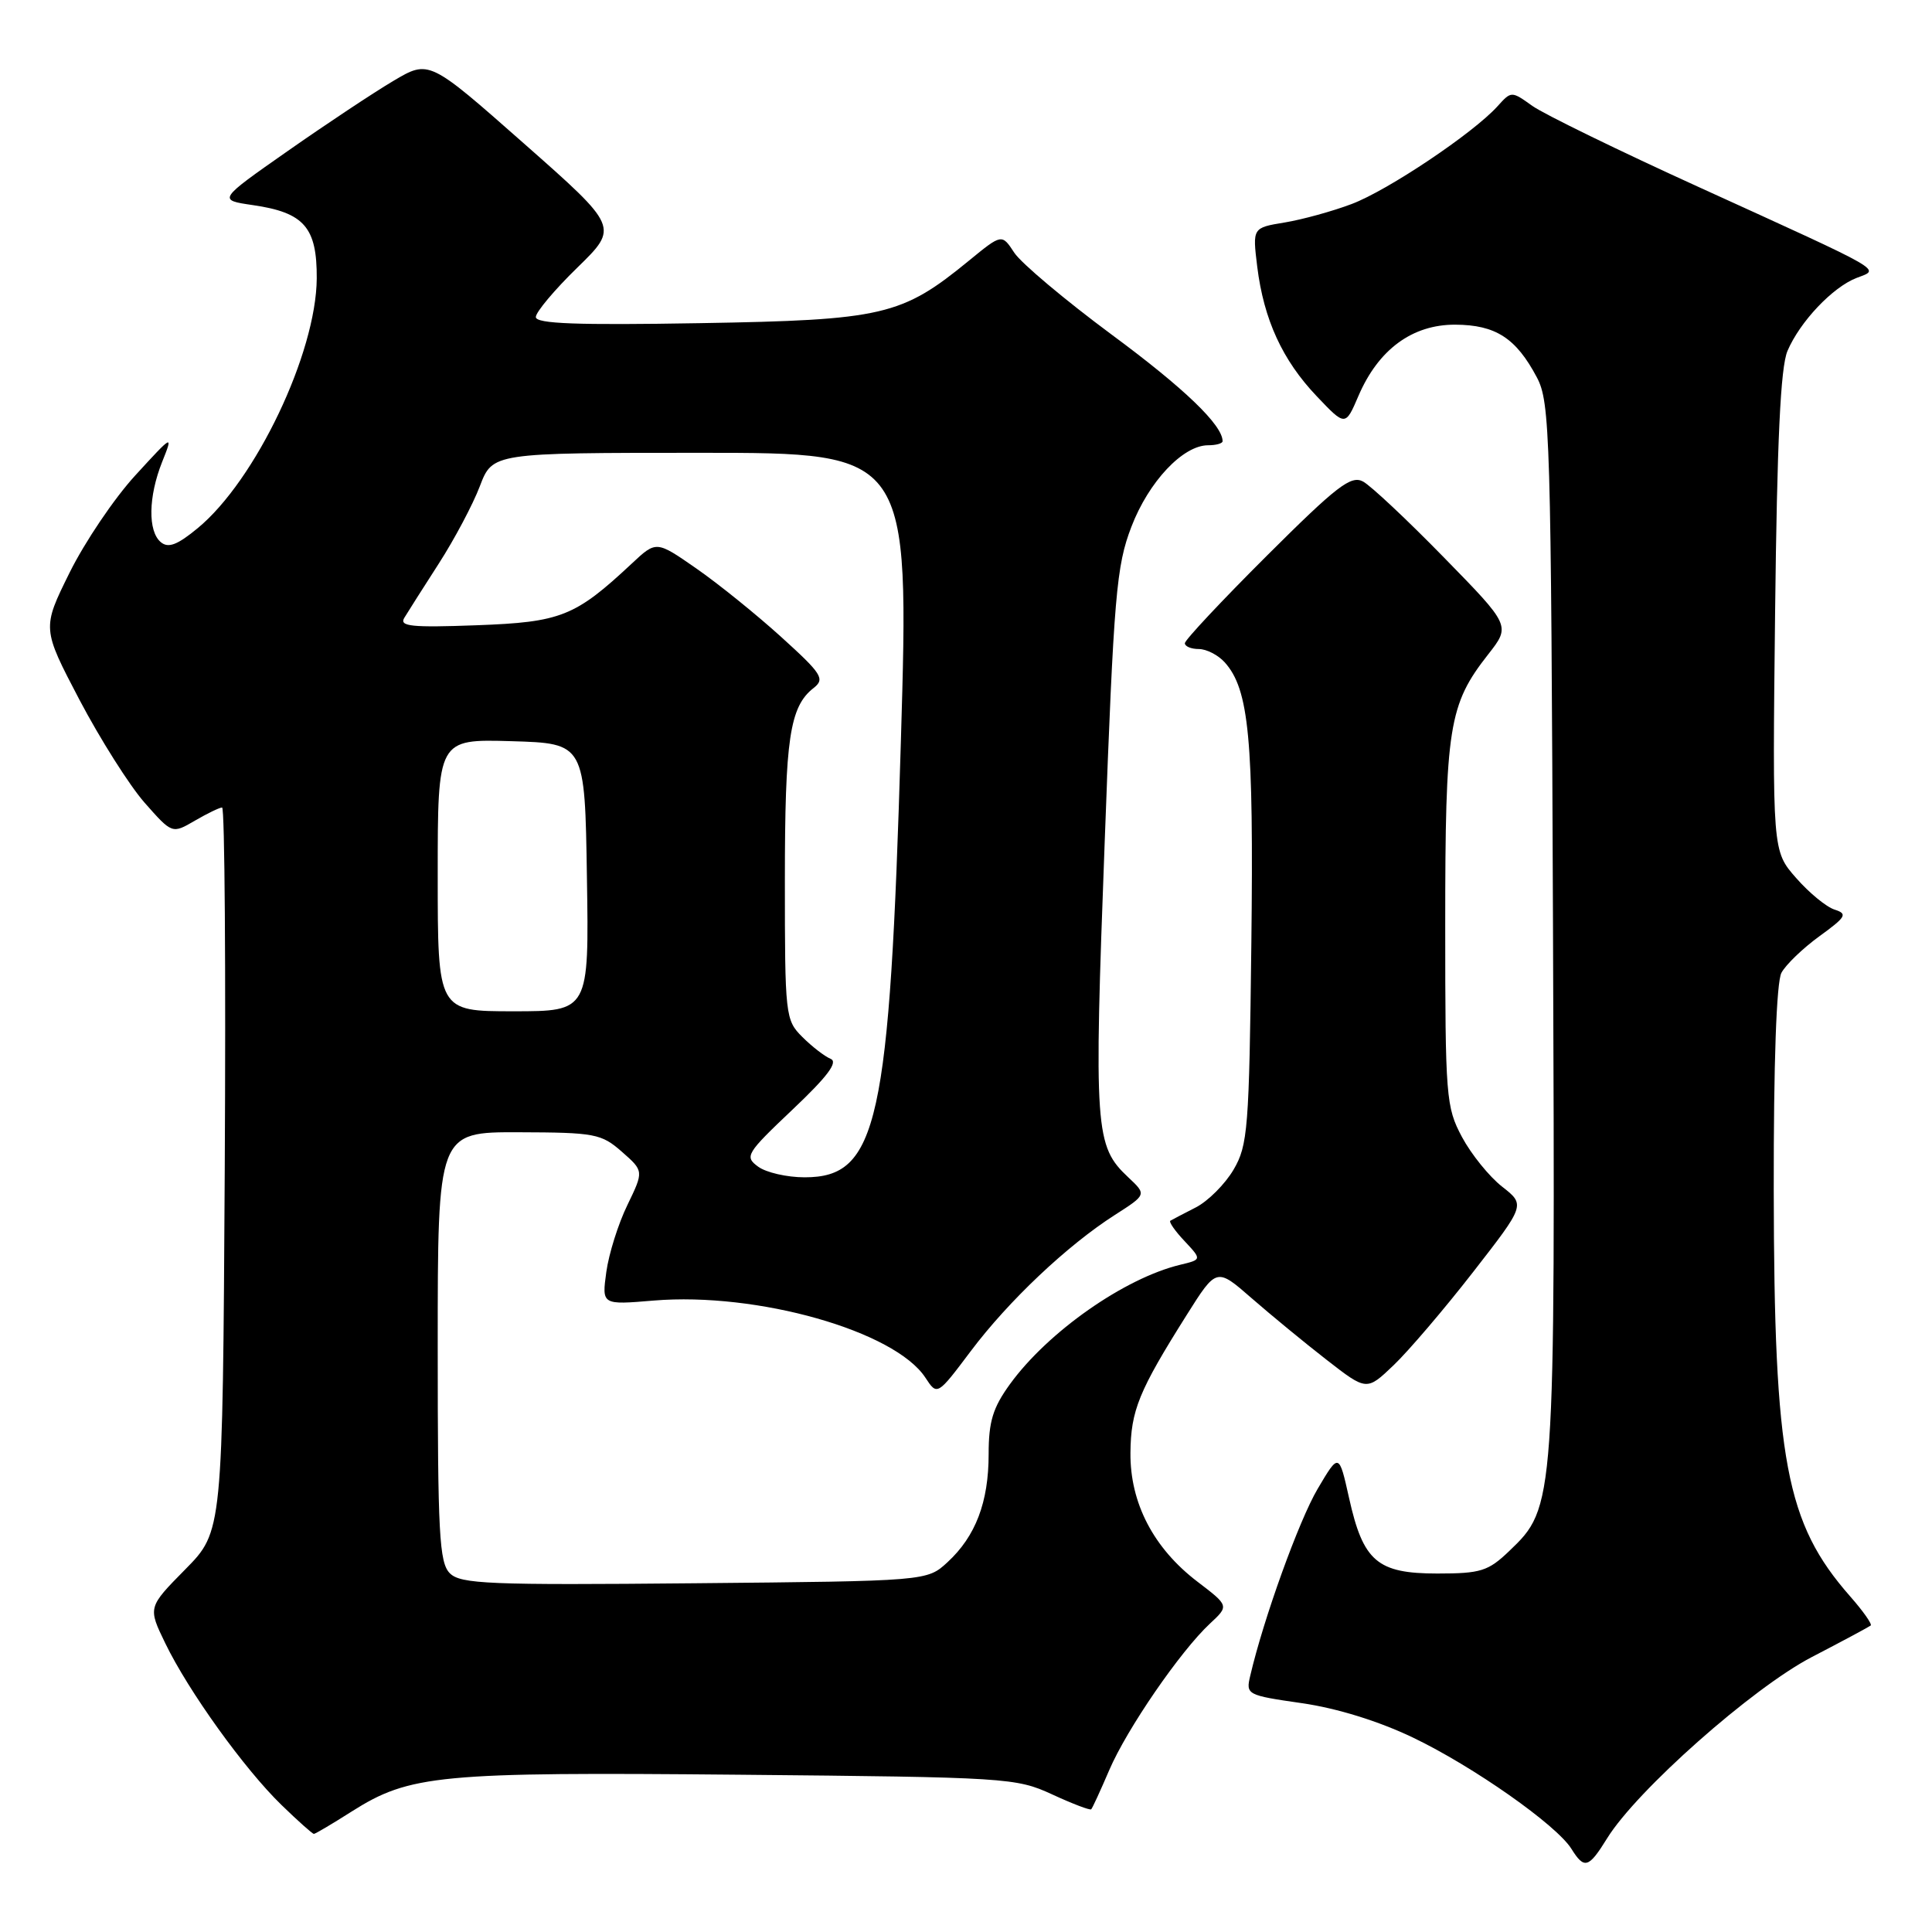 <?xml version="1.0" encoding="UTF-8" standalone="no"?>
<!DOCTYPE svg PUBLIC "-//W3C//DTD SVG 1.1//EN" "http://www.w3.org/Graphics/SVG/1.1/DTD/svg11.dtd" >
<svg xmlns="http://www.w3.org/2000/svg" xmlns:xlink="http://www.w3.org/1999/xlink" version="1.1" viewBox="0 0 256 256">
 <g >
 <path fill="currentColor"
d=" M 212.95 243.59 C 216.87 237.24 232.20 223.67 240.07 219.57 C 244.16 217.45 247.67 215.56 247.88 215.39 C 248.09 215.21 246.86 213.46 245.14 211.51 C 236.63 201.81 235.08 193.58 235.03 157.68 C 235.01 140.77 235.39 130.14 236.05 128.90 C 236.63 127.82 238.90 125.64 241.09 124.05 C 244.62 121.49 244.85 121.09 243.10 120.53 C 242.01 120.19 239.71 118.30 237.99 116.33 C 234.85 112.76 234.85 112.76 235.21 81.13 C 235.47 58.40 235.93 48.66 236.85 46.50 C 238.50 42.63 242.82 38.06 246.00 36.83 C 249.15 35.61 250.29 36.27 225.21 24.84 C 214.55 19.99 204.57 15.12 203.04 14.03 C 200.27 12.05 200.26 12.05 198.42 14.09 C 195.19 17.66 183.89 25.23 179.11 27.03 C 176.58 27.99 172.58 29.09 170.23 29.48 C 165.96 30.18 165.96 30.18 166.59 35.34 C 167.46 42.35 169.93 47.73 174.47 52.50 C 178.27 56.50 178.27 56.50 180.01 52.44 C 182.65 46.30 187.14 43.00 192.83 43.02 C 198.18 43.05 200.88 44.79 203.64 50.00 C 205.39 53.30 205.52 57.49 205.78 122.90 C 206.08 199.63 206.08 199.68 199.97 205.53 C 197.19 208.19 196.20 208.50 190.46 208.50 C 182.50 208.50 180.63 206.90 178.76 198.50 C 177.42 192.50 177.42 192.50 174.59 197.29 C 172.12 201.48 167.42 214.49 165.66 222.06 C 165.07 224.55 165.22 224.63 172.51 225.68 C 177.16 226.35 182.68 228.06 187.23 230.24 C 195.20 234.06 206.24 241.81 208.22 244.98 C 209.93 247.72 210.50 247.55 212.95 243.59 Z  M 46.59 240.04 C 54.31 235.15 58.13 234.79 98.00 235.16 C 133.43 235.49 134.64 235.57 139.40 237.76 C 142.10 239.01 144.44 239.90 144.59 239.74 C 144.75 239.59 145.82 237.25 146.98 234.55 C 149.32 229.09 156.41 218.78 160.32 215.14 C 162.86 212.78 162.86 212.78 158.68 209.59 C 152.85 205.15 149.73 199.15 149.79 192.51 C 149.84 186.90 150.89 184.32 157.25 174.23 C 161.20 167.96 161.20 167.96 165.85 172.02 C 168.41 174.25 172.88 177.93 175.79 180.19 C 181.09 184.31 181.09 184.31 184.66 180.90 C 186.62 179.03 191.36 173.48 195.18 168.57 C 202.12 159.65 202.12 159.65 199.03 157.23 C 197.33 155.90 194.94 152.94 193.72 150.66 C 191.60 146.69 191.50 145.39 191.50 122.50 C 191.50 96.26 191.96 93.38 197.19 86.71 C 200.17 82.91 200.17 82.91 191.33 73.87 C 186.47 68.89 181.65 64.37 180.62 63.81 C 179.02 62.94 177.16 64.37 167.87 73.63 C 161.89 79.59 157.00 84.81 157.00 85.23 C 157.00 85.65 157.83 86.00 158.85 86.00 C 159.86 86.00 161.40 86.79 162.27 87.75 C 165.51 91.33 166.13 97.92 165.81 125.03 C 165.52 149.60 165.35 151.75 163.45 154.99 C 162.32 156.91 160.07 159.16 158.45 159.99 C 156.83 160.82 155.31 161.61 155.08 161.75 C 154.85 161.89 155.69 163.11 156.96 164.45 C 159.25 166.90 159.25 166.90 156.38 167.59 C 148.99 169.37 138.86 176.47 133.83 183.40 C 131.56 186.53 131.00 188.36 131.00 192.68 C 131.00 199.04 129.28 203.56 125.55 207.00 C 122.84 209.50 122.84 209.50 92.03 209.79 C 64.78 210.05 61.04 209.89 59.61 208.47 C 58.20 207.06 58.00 203.24 58.00 178.43 C 58.00 150.00 58.00 150.00 68.75 150.03 C 78.83 150.06 79.68 150.22 82.41 152.62 C 85.31 155.17 85.31 155.17 83.13 159.68 C 81.92 162.16 80.67 166.15 80.34 168.54 C 79.74 172.91 79.74 172.91 86.62 172.33 C 100.34 171.19 118.57 176.36 122.62 182.55 C 124.19 184.94 124.19 184.94 128.64 179.02 C 133.65 172.36 141.42 165.02 147.72 160.99 C 151.94 158.29 151.94 158.29 149.50 156.00 C 145.08 151.85 144.94 149.84 146.38 111.50 C 147.60 78.74 147.92 74.99 149.92 69.79 C 152.21 63.82 156.75 59.00 160.08 59.00 C 161.13 59.00 162.00 58.76 162.00 58.46 C 162.00 56.33 156.93 51.45 147.29 44.33 C 141.11 39.75 135.31 34.87 134.40 33.49 C 132.75 30.97 132.75 30.97 128.40 34.53 C 119.48 41.84 117.03 42.41 92.75 42.82 C 76.45 43.10 71.00 42.90 71.00 42.01 C 71.00 41.36 73.47 38.41 76.50 35.46 C 81.99 30.10 81.99 30.10 69.42 19.01 C 56.85 7.92 56.85 7.92 52.14 10.71 C 49.55 12.24 43.25 16.42 38.14 20.00 C 28.85 26.50 28.85 26.50 33.52 27.18 C 40.31 28.17 42.01 30.12 41.97 36.90 C 41.90 46.80 33.86 63.67 26.19 69.99 C 23.50 72.21 22.30 72.67 21.31 71.84 C 19.58 70.40 19.65 65.82 21.48 61.22 C 22.96 57.51 22.95 57.51 17.92 63.00 C 15.14 66.03 11.23 71.82 9.22 75.88 C 5.57 83.26 5.57 83.26 10.53 92.73 C 13.27 97.93 17.14 104.06 19.15 106.35 C 22.81 110.50 22.81 110.50 25.81 108.75 C 27.46 107.79 29.09 107.00 29.43 107.00 C 29.78 107.00 29.93 128.58 29.78 154.96 C 29.50 202.93 29.50 202.93 24.55 207.95 C 19.59 212.98 19.59 212.98 21.90 217.74 C 24.96 224.07 32.39 234.41 37.29 239.16 C 39.46 241.27 41.40 243.00 41.59 243.00 C 41.78 243.00 44.03 241.67 46.59 240.04 Z  M 100.46 154.59 C 98.63 153.25 98.86 152.86 105.01 147.03 C 109.65 142.64 111.09 140.72 110.06 140.30 C 109.26 139.97 107.58 138.67 106.31 137.40 C 104.06 135.16 104.00 134.58 104.00 116.61 C 104.00 97.94 104.64 93.63 107.80 91.17 C 109.34 89.96 108.94 89.32 103.50 84.39 C 100.20 81.40 95.13 77.31 92.23 75.30 C 86.96 71.64 86.96 71.64 83.73 74.66 C 76.20 81.70 74.34 82.44 63.14 82.85 C 54.53 83.17 52.88 83.00 53.57 81.87 C 54.02 81.12 56.08 77.88 58.14 74.68 C 60.20 71.48 62.65 66.87 63.58 64.43 C 65.27 60.00 65.27 60.00 92.89 60.00 C 120.50 60.00 120.50 60.00 119.37 98.25 C 117.88 148.89 116.31 156.00 106.62 156.00 C 104.29 156.00 101.52 155.37 100.46 154.59 Z  M 58.00 115.96 C 58.00 97.93 58.00 97.93 67.75 98.21 C 77.50 98.50 77.50 98.50 77.77 116.25 C 78.05 134.00 78.05 134.00 68.02 134.00 C 58.00 134.00 58.00 134.00 58.00 115.96 Z "/>
</g>
</svg>